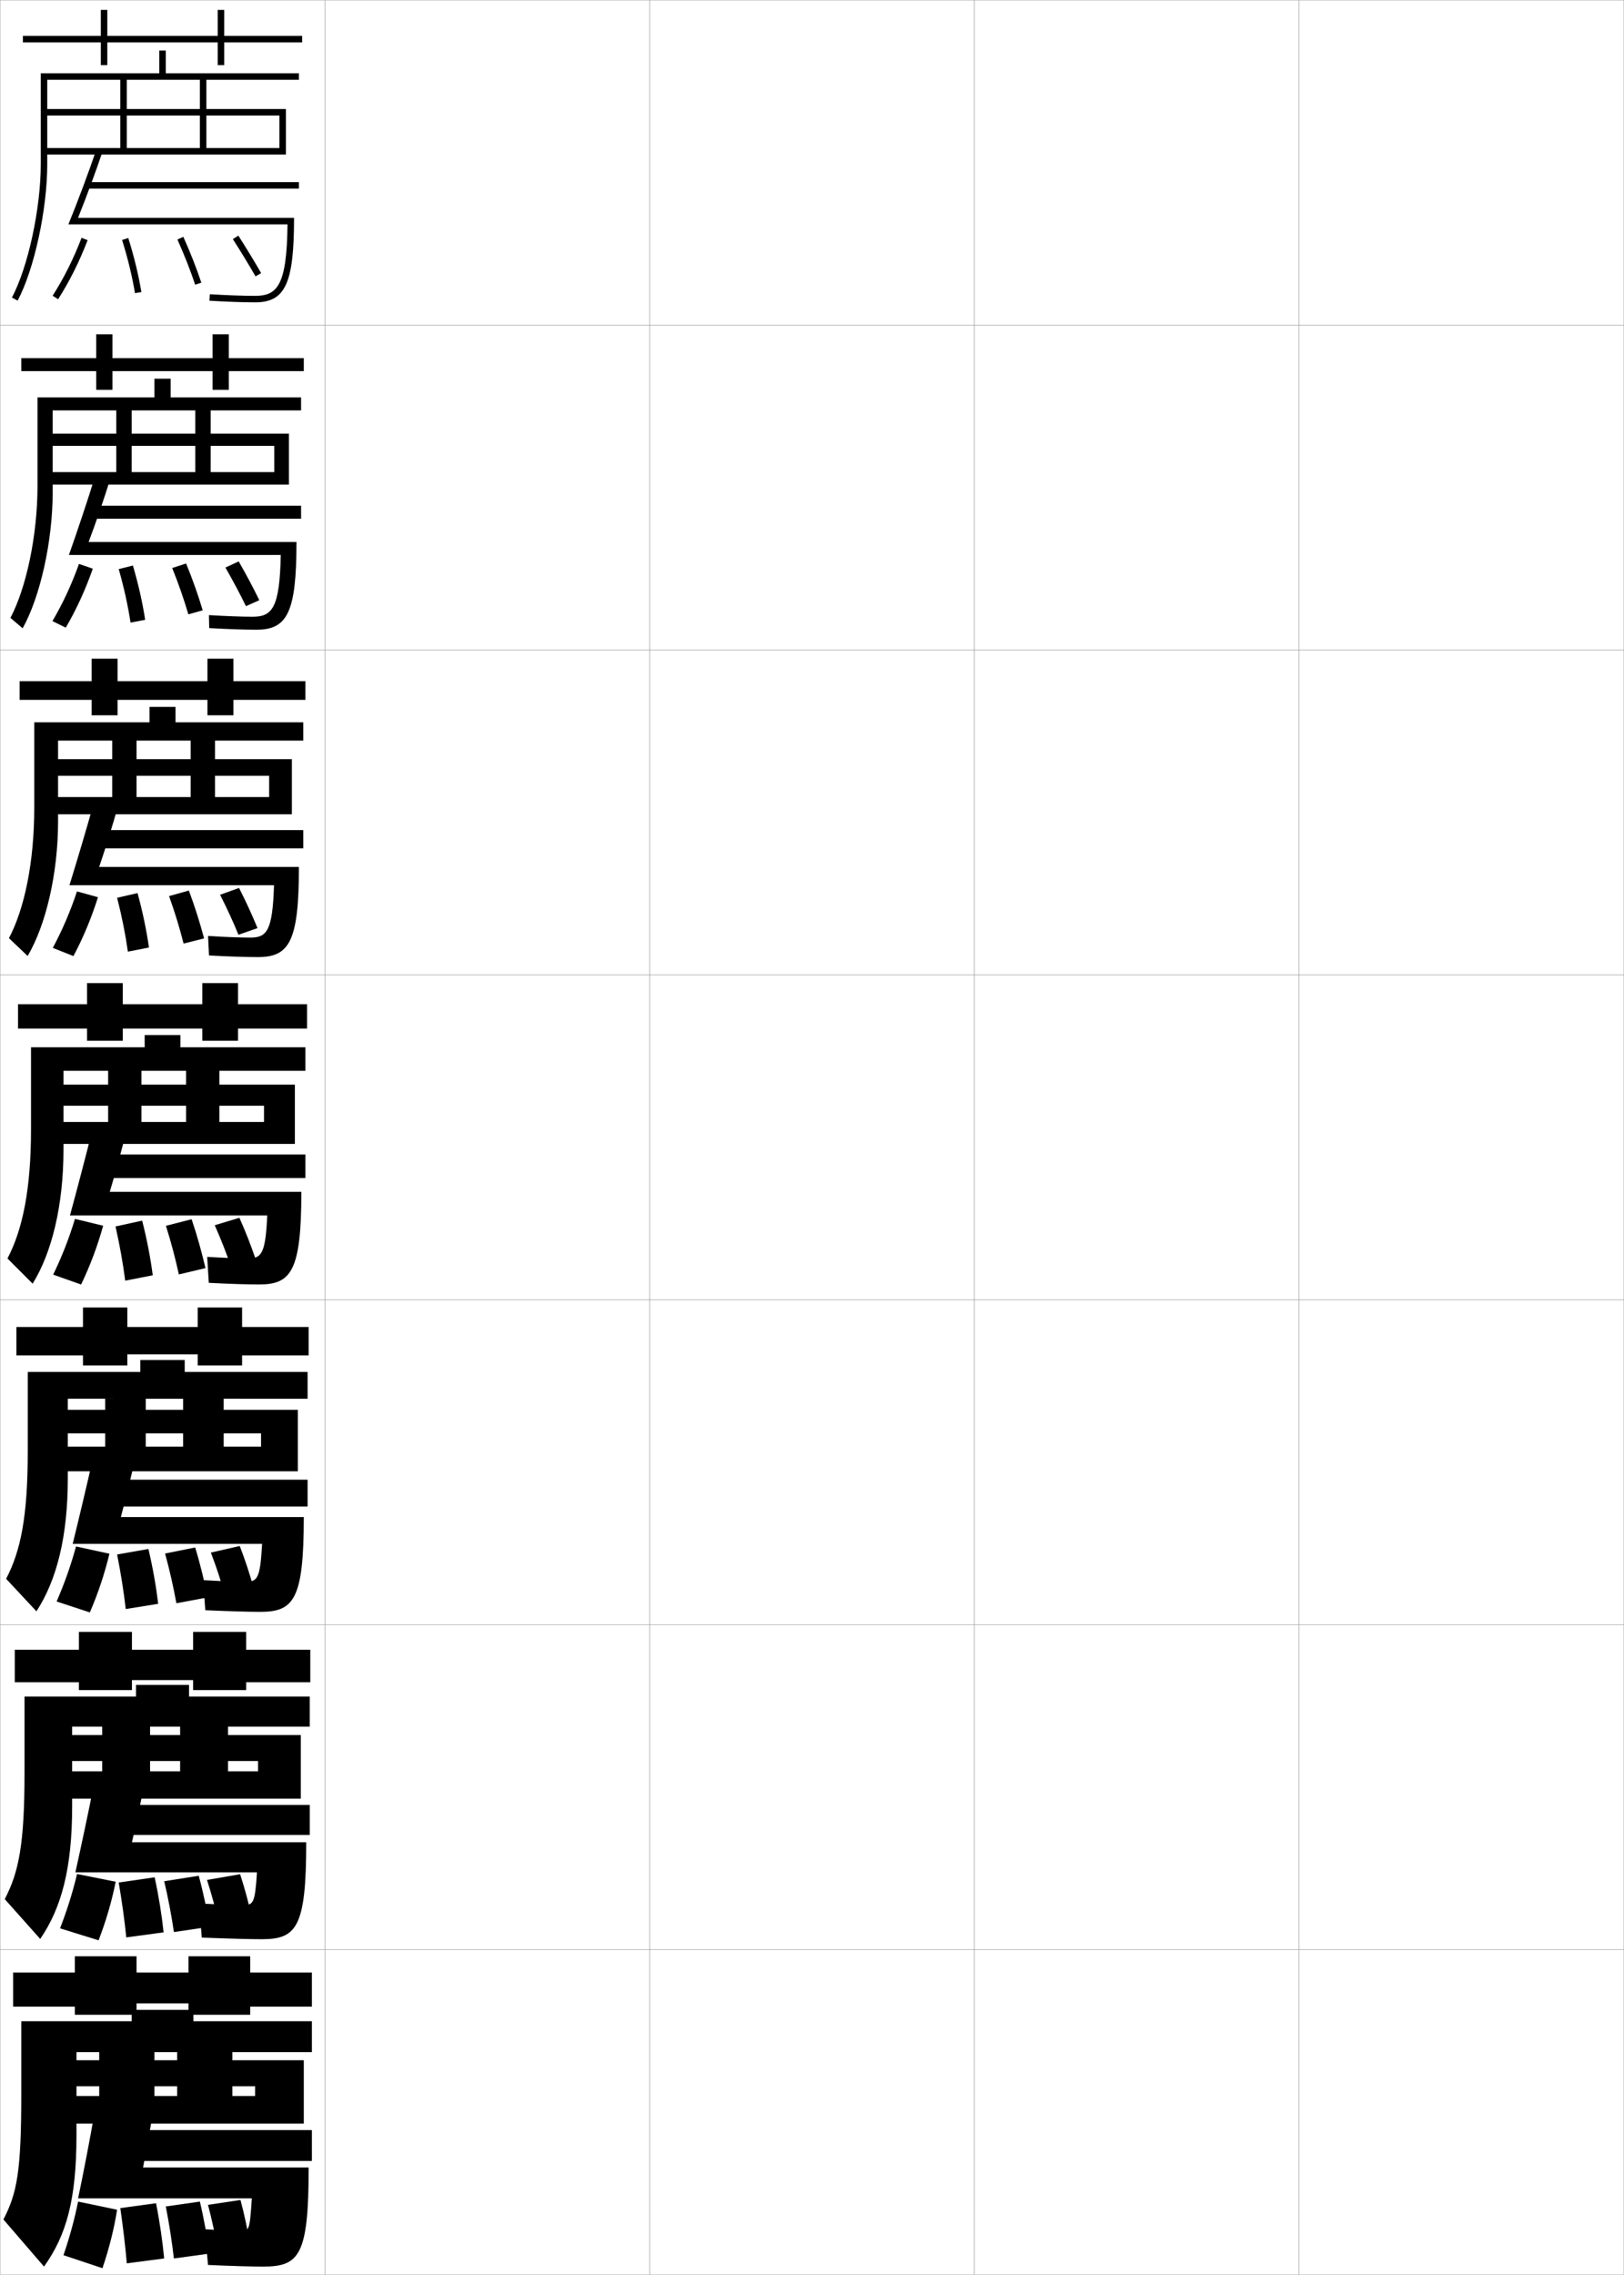 <?xml version="1.0" encoding="utf-8"?>
<!-- Generator: Adobe Illustrator 11 Build 225, SVG Export Plug-In . SVG Version: 6.0.0 Build 78)  -->
<!DOCTYPE svg PUBLIC "-//W3C//DTD SVG 1.0//EN"    "http://www.w3.org/TR/2001/REC-SVG-20010904/DTD/svg10.dtd">
<svg  xmlns="http://www.w3.org/2000/svg" xmlns:xlink="http://www.w3.org/1999/xlink" xmlns:a="http://ns.adobe.com/AdobeSVGViewerExtensions/3.0/"
	 width="500.1" height="700.1" viewBox="0 0 500.1 700.1"
	 overflow="visible" enable-background="new 0 0 500.1 700.1" xml:space="preserve">
		<g id="glyphs">
			<g>
				<rect x="0.05" y="0.05" fill="none" stroke="#999999" stroke-width="0.1" width="100" height="100"/> 
				<rect x="0.05" y="100.05" fill="none" stroke="#999999" stroke-width="0.1" width="100" height="100"/> 
				<rect x="0.05" y="200.05" fill="none" stroke="#999999" stroke-width="0.1" width="100" height="100"/> 
				<rect x="0.05" y="300.05" fill="none" stroke="#999999" stroke-width="0.1" width="100" height="100"/> 
				<rect x="0.05" y="400.05" fill="none" stroke="#999999" stroke-width="0.1" width="100" height="100"/> 
				<rect x="0.05" y="500.05" fill="none" stroke="#999999" stroke-width="0.1" width="100" height="100"/> 
				<rect x="0.05" y="600.05" fill="none" stroke="#999999" stroke-width="0.1" width="100" height="100"/> 
				<rect x="100.05" y="0.05" fill="none" stroke="#999999" stroke-width="0.1" width="100" height="100"/> 
				<rect x="100.05" y="100.05" fill="none" stroke="#999999" stroke-width="0.1" width="100" height="100"/> 
				<rect x="100.05" y="200.05" fill="none" stroke="#999999" stroke-width="0.1" width="100" height="100"/> 
				<rect x="100.05" y="300.05" fill="none" stroke="#999999" stroke-width="0.1" width="100" height="100"/> 
				<rect x="100.05" y="400.05" fill="none" stroke="#999999" stroke-width="0.1" width="100" height="100"/> 
				<rect x="100.05" y="500.05" fill="none" stroke="#999999" stroke-width="0.1" width="100" height="100"/> 
				<rect x="100.05" y="600.05" fill="none" stroke="#999999" stroke-width="0.1" width="100" height="100"/> 
				<rect x="200.05" y="0.05" fill="none" stroke="#999999" stroke-width="0.1" width="100" height="100"/> 
				<rect x="200.05" y="100.05" fill="none" stroke="#999999" stroke-width="0.1" width="100" height="100"/> 
				<rect x="200.05" y="200.05" fill="none" stroke="#999999" stroke-width="0.1" width="100" height="100"/> 
				<rect x="200.05" y="300.05" fill="none" stroke="#999999" stroke-width="0.1" width="100" height="100"/> 
				<rect x="200.05" y="400.05" fill="none" stroke="#999999" stroke-width="0.1" width="100" height="100"/> 
				<rect x="200.05" y="500.05" fill="none" stroke="#999999" stroke-width="0.1" width="100" height="100"/> 
				<rect x="200.05" y="600.05" fill="none" stroke="#999999" stroke-width="0.1" width="100" height="100"/> 
				<rect x="300.05" y="0.05" fill="none" stroke="#999999" stroke-width="0.1" width="100" height="100"/> 
				<rect x="300.05" y="100.05" fill="none" stroke="#999999" stroke-width="0.1" width="100" height="100"/> 
				<rect x="300.05" y="200.05" fill="none" stroke="#999999" stroke-width="0.1" width="100" height="100"/> 
				<rect x="300.05" y="300.05" fill="none" stroke="#999999" stroke-width="0.1" width="100" height="100"/> 
				<rect x="300.05" y="400.05" fill="none" stroke="#999999" stroke-width="0.1" width="100" height="100"/> 
				<rect x="300.05" y="500.05" fill="none" stroke="#999999" stroke-width="0.1" width="100" height="100"/> 
				<rect x="300.05" y="600.05" fill="none" stroke="#999999" stroke-width="0.1" width="100" height="100"/> 
				<rect x="400.05" y="0.05" fill="none" stroke="#999999" stroke-width="0.1" width="100" height="100"/> 
				<rect x="400.05" y="100.05" fill="none" stroke="#999999" stroke-width="0.1" width="100" height="100"/> 
				<rect x="400.05" y="200.05" fill="none" stroke="#999999" stroke-width="0.1" width="100" height="100"/> 
				<rect x="400.05" y="300.05" fill="none" stroke="#999999" stroke-width="0.1" width="100" height="100"/> 
				<rect x="400.05" y="400.05" fill="none" stroke="#999999" stroke-width="0.1" width="100" height="100"/> 
				<rect x="400.05" y="500.05" fill="none" stroke="#999999" stroke-width="0.1" width="100" height="100"/> 
				<rect x="400.05" y="600.05" fill="none" stroke="#999999" stroke-width="0.1" width="100" height="100"/> 
			</g>
			<g>
				<path d="M16.207,91.011l1.686,1.078c3.546-5.547,6.52-11.493,9.091-18.18
					l-1.867-0.719C22.595,79.751,19.68,85.579,16.207,91.011z"/>
				<path d="M37.595,73.848c1.793,5.752,3.091,11.105,3.969,16.366l1.973-0.328
					c-0.893-5.353-2.212-10.793-4.031-16.634L37.595,73.848z"/>
				<path d="M54.637,73.707c2.209,4.958,3.997,9.507,5.465,13.909l1.896-0.633
					c-1.488-4.464-3.299-9.073-5.535-14.091L54.637,73.707z"/>
				<path d="M71.707,73.588C74.375,77.763,76.656,81.511,78.683,85.047l1.734-0.994
					c-2.041-3.564-4.34-7.34-7.024-11.541L71.707,73.588z"/>
			</g>
			<g>
				<g>
					<path d="M16.378,392.28l8.594,3.039c2.819-5.853,5.082-11.944,6.795-18.09
						l-8.684-2.109C21.254,381.167,19.133,386.55,16.378,392.28z"/>
					<path d="M38.557,394.132l8.486-1.664c-0.685-5.236-1.778-10.998-3.266-16.816
						l-8.205,1.797C36.898,383.317,37.892,388.906,38.557,394.132z"/>
					<path d="M55.075,392.208l8.199-1.941c-1.107-4.727-2.531-9.943-4.268-15.045
						l-7.914,2.031C52.73,382.407,54.048,387.475,55.075,392.208z"/>
					<path d="M71.116,389.798l7.617-2.246c-1.43-4.215-3.049-8.379-5.012-12.771
						l-7.594,2.289C68.09,381.511,69.692,385.569,71.116,389.798z"/>
				</g>
				<g>
					<path d="M17.436,492.87l10.229,3.359c2.578-5.955,4.604-12.095,6.03-18.061
						l-10.289-2.238C21.807,481.806,19.95,487.04,17.436,492.87z"/>
					<path d="M38.721,495.188l9.991-1.609c-0.615-5.197-1.633-11.067-3.011-16.879
						l-9.637,1.699C37.235,484.308,38.127,489.974,38.721,495.188z"/>
					<path d="M54.316,493.405l9.633-1.795c-0.98-4.813-2.274-10.232-3.845-15.363
						l-9.276,1.855C52.275,483.321,53.436,488.562,54.316,493.405z"/>
					<path d="M69.261,490.966l8.912-1.998c-1.226-4.432-2.619-8.725-4.341-13.182
						l-8.896,2.027C66.662,482.343,68.038,486.505,69.261,490.966z"/>
				</g>
				<g>
					<path d="M18.493,593.46l11.864,3.68c2.336-6.057,4.125-12.245,5.265-18.03
						l-11.895-2.369C22.36,582.444,20.768,587.529,18.493,593.46z"/>
					<path d="M38.885,596.244l11.496-1.555C49.835,589.531,48.893,583.554,47.625,577.75
						l-11.068,1.6C37.572,585.297,38.362,591.042,38.885,596.244z"/>
					<path d="M53.558,594.603l11.066-1.647c-0.854-4.901-2.018-10.522-3.422-15.682
						l-10.638,1.678C51.82,584.236,52.824,589.648,53.558,594.603z"/>
					<path d="M67.405,592.133l10.206-1.749c-1.021-4.647-2.189-9.07-3.671-13.591
						l-10.198,1.764C65.233,583.176,66.383,587.441,67.405,592.133z"/>
				</g>
			</g>
			<g>
				<path d="M24.05,677.55c-1.137,5.533-2.464,10.47-4.5,16.5l12,4
					c2.094-6.158,3.646-12.396,4.5-18L24.05,677.55z"/>
				<path d="M39.05,696.55l11.5-1.5c-0.477-5.119-1.344-11.204-2.5-17l-11,1.5
					C37.909,685.536,38.597,691.359,39.05,696.55z"/>
				<path d="M53.55,695.05l11-1.5c-0.727-4.989-1.762-10.812-3-16l-10.5,1.5
					C52.115,684.4,52.962,689.985,53.55,695.05z"/>
				<path d="M67.05,692.55l10-1.5c-0.817-4.863-1.759-9.416-3-14l-10,1.5
					C65.305,683.259,66.229,687.628,67.05,692.55z"/>
			</g>
			<g>
				<polygon points="93.05,13.05 69.05,13.05 69.05,20.05 67.05,20.05 
					67.05,13.05 33.05,13.05 33.05,20.05 31.05,20.05 31.05,13.05 
					7.05,13.05 7.05,11.05 31.05,11.05 31.05,3.05 33.05,3.05 
					33.05,11.05 67.05,11.05 67.05,3.05 69.05,3.05 69.05,11.05 
					93.05,11.05 "/>
				<path d="M88.05,47.55h-74.5v-2h72.5v-10h-22.5v10h-2v-10h-22.5v10h-2v-10h-23.5v-2h23.5v-9h2v9h22.5v-9h-47v26
					c0,13.91-4.005,32.345-9.117,41.969l-1.766-0.938
					c4.98-9.378,8.883-27.4,8.883-41.031v-28h36.5v-7h2v7h41v2h-28.5v9h24.5V47.55z"/>
				<rect x="26.55" y="56.05" width="65.5" height="2"/> 
				<path d="M90.55,67.05c0,20.169-2.691,26-12,26c-3.592,0-8.848-0.188-14.061-0.502
					l0.121-1.996c5.174,0.312,10.386,0.499,13.939,0.498
					c6.816-0.001,9.795-3.127,9.987-22H21.062
					c2.763-6.731,6.274-16.114,8.54-22.818l1.896,0.637
					c-1.981,5.896-4.97,13.962-7.468,20.182H90.55z"/>
			</g>
			<g>
				<g>
					<polygon points="93.549,114.216 70.466,114.216 70.466,119.966 65.466,119.966 
						65.466,114.216 34.633,114.216 34.633,119.966 29.633,119.966 29.633,114.216 
						6.55,114.216 6.55,110.216 29.633,110.216 29.633,102.883 34.633,102.883 
						34.633,110.216 65.466,110.216 65.466,102.883 70.466,102.883 70.466,110.216 
						93.549,110.216 "/>
					<path d="M88.966,149.132H13.716v-3.833h70.75v-8.083H64.883v8.083h-4.75v-8.083
						H40.549v8.083h-4.75v-8.083H13.716v-3.75h22.084v-7.167h4.75v7.167h19.583
						v-7.167H16.216v25.333c0,15.015-3.886,32.186-9.245,41.729l-3.761-3.208
						c4.853-9.166,8.338-25.311,8.338-40.604v-27.25h36v-5.75h5v5.75h40.167
						v4H64.883v7.167h24.083V149.132z"/>
					<rect x="28.633" y="155.633" width="64.083" height="4"/> 
					<path d="M91.299,166.799c0,21.76-2.849,27-12.333,27
						c-3.604,0-8.939-0.181-14.541-0.501l-0.086-3.998
						c5.024,0.308,10.169,0.5,13.459,0.499c5.956-0,8.347-2.551,8.658-19
						H21.224c2.607-7.379,5.835-17.019,7.943-23.879l4.765,0.508
						c-1.757,5.695-4.386,13.42-6.645,19.371H91.299z"/>
				</g>
				<g>
					<polygon points="94.05,215.383 71.883,215.383 71.883,220.133 63.883,220.133 
						63.883,215.383 36.216,215.383 36.216,220.133 28.216,220.133 28.216,215.383 
						6.05,215.383 6.05,209.633 28.216,209.633 28.216,202.716 36.216,202.716 
						36.216,209.633 63.883,209.633 63.883,202.716 71.883,202.716 71.883,209.633 
						94.05,209.633 "/>
					<path d="M89.883,250.591h-76v-5.291h69v-6.542H66.216v6.542h-7.5v-6.542H42.05v6.542
						h-7.5v-6.542H13.883v-5.125h20.667v-5.708h7.5v5.708h16.667v-5.708H17.883v24.792
						c0,16.12-3.767,32.026-9.372,41.49l-5.755-5.479
						c4.725-8.954,7.794-23.222,7.794-40.177v-26.25h35.5v-4.75h8v4.75h39.333v5.625H66.216
						v5.708h23.667V250.591z"/>
					<rect x="30.716" y="255.466" width="62.667" height="5.625"/> 
					<path d="M92.05,266.8c0,23.101-3.006,27.75-12.667,27.75
						c-3.616,0-9.03-0.174-15.02-0.501l-0.293-5.999
						c4.875,0.303,9.954,0.5,12.98,0.5c5.095-0,6.899-1.977,7.329-16.125
						H21.387c2.451-7.901,5.395-17.799,7.347-24.814l7.632,0.379
						c-1.532,5.495-3.802,12.878-5.823,18.811H92.05z"/>
				</g>
				<g>
					<polygon points="94.55,316.55 73.3,316.55 73.3,320.3 62.3,320.3 
						62.3,316.55 37.8,316.55 37.8,320.3 26.8,320.3 26.8,316.55 
						5.55,316.55 5.55,309.05 26.8,309.05 26.8,302.55 37.8,302.55 
						37.8,309.05 62.3,309.05 62.3,302.55 73.3,302.55 73.3,309.05 
						94.55,309.05 "/>
					<path d="M90.8,352.05h-76.75v-6.75h67.25v-5h-13.75v5h-10.25v-5h-13.75v5h-10.25v-5h-19.25v-6.5h19.25v-4.25h10.25
						v4.25h13.75v-4.25h-37.75v24.25c0,17.225-3.648,31.866-9.5,41.25l-7.75-7.75
						c4.597-8.742,7.25-21.133,7.25-39.75v-25.25h35v-3.75h11v3.75h38.5v7.25h-26.5v4.25h23.25V352.05z"/>
					<rect x="32.8" y="355.3" width="61.25" height="7.25"/> 
					<path d="M92.8,366.8c0,24.441-3.163,28.5-13,28.5c-3.629,0-9.121-0.167-15.5-0.5l-0.5-8
						c4.726,0.299,9.737,0.5,12.5,0.5c4.234,0,5.451-1.401,6-13.25h-60.75
						c2.295-8.424,4.955-18.578,6.75-25.75l10.5,0.25c-1.307,5.294-3.219,12.337-5,18.25H92.8z"
						/>
				</g>
				<g>
					<polygon points="95.05,417.134 74.55,417.134 74.55,420.216 60.883,420.216 
						60.883,416.8 39.217,416.8 39.217,420.216 25.55,420.216 25.55,417.134 
						5.05,417.134 5.05,408.384 25.55,408.384 25.55,402.384 39.217,402.384 
						39.217,408.384 60.883,408.384 60.883,402.384 74.55,402.384 74.55,408.384 
						95.05,408.384 "/>
					<path d="M91.717,452.8h-77.5v-7.584h66.167v-4.082H68.883v4.082H56.383v-4.082
						H44.883v4.082H32.383v-4.082H14.217v-7.25h18.167v-3.418h12.5v3.418h11.5
						v-3.418H20.883v24.418c0,18.146-3.48,31.553-9.666,41l-9.334-10
						c4.469-8.531,6.667-19.055,6.667-39.334v-24.334h34.667v-3.666h13.666v3.666
						h37.834v8.25H68.883v3.418h22.834V452.8z"/>
					<rect x="34.883" y="455.384" width="59.834" height="8.25"/> 
					<path d="M93.55,466.884c0,25.299-3.056,29.166-13.333,29.166
						c-3.642,0-9.232-0.16-17-0.5l-0.667-9.25c5.575,0.316,10.501,0.5,13,0.5
						c3.735,0,4.578-0.963,5.167-11.666H22.383
						c2.132-8.66,4.528-18.756,6.167-26.084l13,0.166
						c-1.148,5.129-2.779,11.824-4.333,17.668H93.55z"/>
				</g>
				<g>
					<polygon points="95.55,517.717 75.8,517.717 75.8,520.133 59.466,520.133 
						59.466,517.05 40.633,517.05 40.633,520.133 24.3,520.133 24.3,517.717 
						4.55,517.717 4.55,507.717 24.3,507.717 24.3,502.217 40.633,502.217 
						40.633,507.717 59.466,507.717 59.466,502.217 75.8,502.217 75.8,507.717 
						95.55,507.717 "/>
					<path d="M92.633,553.55h-78.25v-8.417h65.083v-3.166h-9.25v3.166H55.467v-3.166
						h-9.25v3.166H31.467v-3.166H14.383v-8h17.083v-2.584h14.75v2.584h9.25v-2.584
						H22.216v24.584c0,19.068-3.312,31.241-9.833,40.75l-10.917-12.25
						c4.341-8.319,6.083-16.975,6.083-38.917v-23.417h34.333v-3.583h16.333v3.583
						h37.167v9.25H70.216v2.584h22.417V553.55z"/>
					<rect x="36.966" y="555.467" width="58.417" height="9.25"/> 
					<path d="M94.3,566.967c0,26.156-2.948,29.833-13.667,29.833
						c-3.653,0-9.342-0.152-18.5-0.5l-0.833-10.5c6.425,0.335,11.265,0.5,13.5,0.5
						c3.237,0,3.704-0.525,4.333-10.083H23.216
						c1.969-8.896,4.101-18.934,5.583-26.417l15.5,0.083
						c-0.991,4.964-2.34,11.31-3.667,17.084H94.3z"/>
				</g>
			</g>
			<g>
				<polygon points="96.05,607.05 96.05,617.55 77.05,617.55 77.05,620.05 
					58.05,620.05 58.05,616.55 42.05,616.55 42.05,620.05 23.05,620.05 
					23.05,617.55 4.05,617.55 4.05,607.05 23.05,607.05 23.05,602.05 
					42.05,602.05 42.05,607.05 58.05,607.05 58.05,602.05 77.05,602.05 
					77.05,607.05 "/>
				<path d="M23.55,631.55v25.5c0,19.991-3.145,30.929-10,40.5l-12.5-14.5
					c4.213-8.107,5.5-14.896,5.5-38.5v-22.5h34v-3.5h19v3.5h36.5v9.5h-24.5v2.5h22v19.5h-79v-8.5h64v-3h-7v3h-17v-3h-7
					v3h-17v-3h-16v-8h16v-2.5h17v2.5h7v-2.5H23.55z"/>
				<rect x="39.05" y="655.55" width="57" height="9.5"/> 
				<path d="M24.05,676.55c1.619-7.67,3.674-18.36,5-26h18
					c-0.833,4.798-1.9,10.796-3,16.5h51c0,27.014-2.841,30.5-14,30.5
					c-3.665,0-9.452-0.17-17-0.5l-1-11c4.278,0.286,9.028,0.5,11,0.5
					c2.738,0,2.83-0.087,3.5-10H24.05z"/>
			</g>
			<g>
				<path d="M16.148,191.151l4.104,2.014c3.304-5.648,6.041-11.644,8.326-18.149
					l-4.255-1.465C22.032,179.941,19.382,185.62,16.148,191.151z"/>
				<path d="M40.203,191.612l4.502-0.866c-0.824-5.313-2.067-10.861-3.776-16.695
					L36.562,175.14C38.2,180.931,39.396,186.363,40.203,191.612z"/>
				<path d="M58.001,189.067l4.421-1.239c-1.361-4.551-3.043-9.363-5.112-14.409
					l-4.28,1.391C55.049,179.833,56.681,184.555,58.001,189.067z"/>
				<path d="M75.737,186.552l4.119-1.833c-1.837-3.781-3.91-7.686-6.354-11.951
					l-4.079,1.902C71.856,178.934,73.912,182.785,75.737,186.552z"/>
			</g>
			<g>
				<path d="M16.263,291.716l6.349,2.526c3.062-5.75,5.561-11.794,7.56-18.119
					l-6.469-1.787C21.643,280.554,19.257,286.085,16.263,291.716z"/>
				<path d="M39.38,292.872l6.494-1.265c-0.754-5.275-1.923-10.93-3.521-16.755
					l-6.286,1.442C37.549,282.124,38.644,287.635,39.38,292.872z"/>
				<path d="M56.538,290.388l6.311-1.591c-1.234-4.639-2.787-9.653-4.69-14.727
					l-6.097,1.711C53.89,280.87,55.364,285.765,56.538,290.388z"/>
				<path d="M73.427,287.675l5.868-2.04c-1.633-3.998-3.479-8.033-5.683-12.361
					l-5.836,2.095C69.973,279.722,71.802,283.677,73.427,287.675z"/>
			</g>
		</g>
	</svg>
